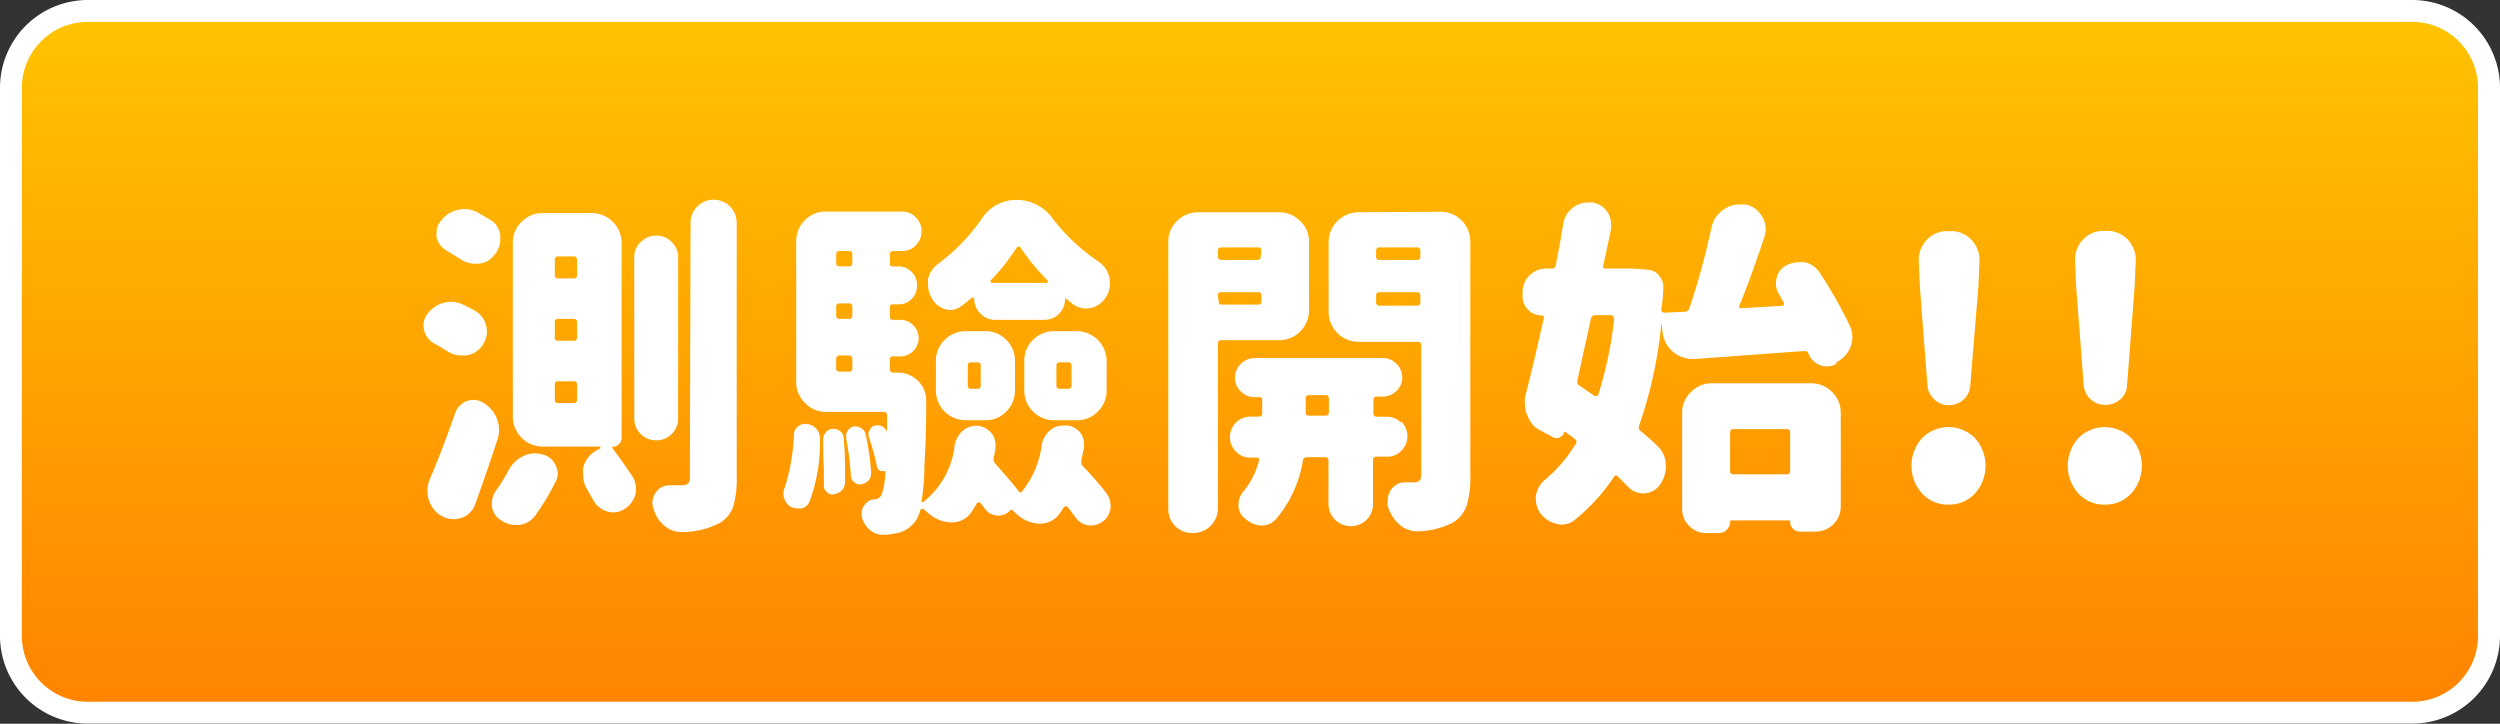 <svg xmlns="http://www.w3.org/2000/svg" xmlns:xlink="http://www.w3.org/1999/xlink" viewBox="0 0 185.25 53.63"><rect x="0" y="0" width="185.25" height="53.63" fill="#333333" stroke="none"/><defs><style>.cls-1{fill:url(#未命名漸層_12);}.cls-2{fill:#fff;}</style><linearGradient id="未命名漸層_12" x1="92.63" y1="0.81" x2="92.63" y2="52.81" gradientUnits="userSpaceOnUse"><stop offset="0" stop-color="#ffc400"/><stop offset="1" stop-color="#ff8300"/></linearGradient></defs><title>測驗開始</title><g id="圖層_2" data-name="圖層 2"><g id="圖層_1-2" data-name="圖層 1"><rect class="cls-1" x="0.81" y="0.81" width="183.63" height="52" rx="5.69" ry="5.69"/><path class="cls-2" d="M178.75,1.62a4.88,4.88,0,0,1,4.87,4.88V47.12A4.87,4.87,0,0,1,178.75,52H6.5a4.88,4.88,0,0,1-4.88-4.88V6.5A4.89,4.89,0,0,1,6.5,1.62H178.75m0-1.62H6.5A6.51,6.51,0,0,0,0,6.5V47.12a6.51,6.51,0,0,0,6.5,6.5H178.75a6.51,6.51,0,0,0,6.5-6.5V6.5a6.51,6.51,0,0,0-6.5-6.5Z"/><path class="cls-2" d="M35.27,23.07a1.79,1.79,0,0,1,.81,1.47,1.76,1.76,0,0,1-.36,1.09,1.7,1.7,0,0,1-1.21.71l-.31,0A1.85,1.85,0,0,1,33.11,26c-.29-.18-.59-.36-.91-.53a1.57,1.57,0,0,1-.77-1,1.49,1.49,0,0,1-.05-.36,1.41,1.41,0,0,1,.28-.83,2.19,2.19,0,0,1,1.22-.84,2.16,2.16,0,0,1,.56-.08,2.07,2.07,0,0,1,.86.2C34.64,22.74,35,22.9,35.27,23.07Zm-1.55,7.56a1.45,1.45,0,0,1,1.37-1,1.39,1.39,0,0,1,.74.23,2.35,2.35,0,0,1,1,1.19,2.32,2.32,0,0,1,.15.81,2.16,2.16,0,0,1-.12.71q-.8,2.45-1.65,4.8a1.62,1.62,0,0,1-1,1,1.77,1.77,0,0,1-.58.1,1.79,1.79,0,0,1-.84-.2,2,2,0,0,1-1-1.19,2.25,2.25,0,0,1-.12-.71,2.21,2.21,0,0,1,.17-.84C32.49,34,33.13,32.34,33.72,30.63Zm2.56-14.37a1.51,1.51,0,0,1,.79,1.17,1.55,1.55,0,0,1,0,.31,1.69,1.69,0,0,1-.39,1.09,1.67,1.67,0,0,1-1.19.71h-.28a1.91,1.91,0,0,1-1.12-.36l-1-.61a1.51,1.51,0,0,1-.74-1,1.41,1.41,0,0,1,0-.35,1.27,1.27,0,0,1,.31-.84,2.1,2.1,0,0,1,1.19-.81,2.16,2.16,0,0,1,.56-.08,2.28,2.28,0,0,1,.89.2ZM37.71,34.8a2.36,2.36,0,0,1,1.06-1,2,2,0,0,1,.86-.21,2.14,2.14,0,0,1,.54.08,1.38,1.38,0,0,1,1,.81,1.42,1.42,0,0,1,.16.61,1.27,1.27,0,0,1-.18.64,18.27,18.27,0,0,1-1.5,2.49,1.73,1.73,0,0,1-1.17.68l-.28,0a1.85,1.85,0,0,1-1.09-.36,1.41,1.41,0,0,1-.66-1,1.58,1.58,0,0,1,0-.28,1.56,1.56,0,0,1,.33-.94A13.3,13.3,0,0,0,37.71,34.8Zm8.35-2.36a.69.69,0,0,1-.2.48.73.73,0,0,1-.51.2,0,0,0,0,0,0,0v.05q.84,1.11,1.53,2.16a1.79,1.79,0,0,1,.25.89,2.37,2.37,0,0,1-.05.43,1.87,1.87,0,0,1-.84,1.09,1.54,1.54,0,0,1-.79.23,1.51,1.51,0,0,1-.48-.08,1.73,1.73,0,0,1-1-.81l-.43-.76a2.11,2.11,0,0,1-.33-1.12,2.94,2.94,0,0,1,0-.51,2,2,0,0,1,1-1.32l.28-.15s0,0,0-.08,0-.05-.09-.05H40.17A2.22,2.22,0,0,1,38,30.91V18a2.09,2.09,0,0,1,.65-1.56,2.13,2.13,0,0,1,1.56-.65h3.68A2.22,2.22,0,0,1,46.06,18ZM42.5,20.63c.17,0,.26-.08.26-.25V19.26A.23.23,0,0,0,42.5,19H41.36c-.17,0-.25.09-.25.26v1.12a.22.22,0,0,0,.25.25Zm0,4.62c.17,0,.26-.08.26-.25V23.88c0-.17-.09-.25-.26-.25H41.36a.22.22,0,0,0-.25.25V25a.22.22,0,0,0,.25.25Zm0,4.62c.17,0,.26-.08.26-.25V28.5c0-.17-.09-.25-.26-.25H41.36a.22.22,0,0,0-.25.25v1.12a.22.22,0,0,0,.25.25Zm5-11.94a1.51,1.51,0,0,1,1.13-.47,1.55,1.55,0,0,1,1.14.47,1.52,1.52,0,0,1,.48,1.13V31a1.57,1.57,0,0,1-.48,1.16,1.59,1.59,0,0,1-1.14.47A1.61,1.61,0,0,1,47,31v-12A1.51,1.51,0,0,1,47.47,17.93Zm3.67-1.41a1.68,1.68,0,0,1,.5-1.22,1.71,1.71,0,0,1,2.92,1.22V35.38a6.89,6.89,0,0,1-.27,2.19,2.31,2.31,0,0,1-1,1.19,6.08,6.08,0,0,1-2.56.66h-.18A1.92,1.92,0,0,1,49.28,39a2.53,2.53,0,0,1-.86-1.32,1.35,1.35,0,0,1-.08-.43,1.29,1.29,0,0,1,.26-.76,1.19,1.19,0,0,1,1-.53h1A.55.55,0,0,0,51,35.8a.59.59,0,0,0,.12-.42Z"/><path class="cls-2" d="M60,37.13a.85.85,0,0,1-.58.54,1.06,1.06,0,0,1-.31,0,1.33,1.33,0,0,1-.48-.1,1.06,1.06,0,0,1-.51-.61,1.14,1.14,0,0,1-.07-.38,1.07,1.07,0,0,1,.1-.44,15.07,15.07,0,0,0,.68-3.91.76.76,0,0,1,.32-.64.85.85,0,0,1,.7-.17,1.18,1.18,0,0,1,.69.41,1.11,1.11,0,0,1,.22.68A12.62,12.62,0,0,1,60,37.13ZM77.19,33a1.81,1.81,0,0,1,.59-1.09,1.54,1.54,0,0,1,1-.38h.07A1.38,1.38,0,0,1,80,32a1.4,1.4,0,0,1,.33.89v.23c-.07.36-.14.7-.2,1a.45.45,0,0,0,.12.43c.68.71,1.26,1.36,1.73,2a1.4,1.4,0,0,1,.31.87,1,1,0,0,1,0,.23,1.46,1.46,0,0,1-.58,1,1.42,1.42,0,0,1-.82.28,1.07,1.07,0,0,1-.25,0,1.45,1.45,0,0,1-.94-.58c-.17-.24-.36-.49-.58-.77a.16.16,0,0,0-.16-.06.24.24,0,0,0-.15.09c-.12.19-.24.37-.38.56a1.76,1.76,0,0,1-1.37.63l-.13,0A2.64,2.64,0,0,1,75.24,38l-.18-.16a.15.15,0,0,0-.23,0,1.12,1.12,0,0,1-.81.36.28.28,0,0,1-.13,0,1.19,1.19,0,0,1-.89-.48l-.33-.43a.19.19,0,0,0-.28,0c-.15.27-.32.53-.5.79a1.76,1.76,0,0,1-1.35.63h-.15A2.73,2.73,0,0,1,68.76,38l-.33-.28a.17.17,0,0,0-.15,0,.17.17,0,0,0-.1.1,2.2,2.2,0,0,1-1.85,1.71,4.27,4.27,0,0,1-.77.1h-.1a1.47,1.47,0,0,1-1-.36,1.93,1.93,0,0,1-.61-1,1.07,1.07,0,0,1,0-.25.91.91,0,0,1,.21-.59.94.94,0,0,1,.76-.43.61.61,0,0,0,.5-.33,5.36,5.36,0,0,0,.28-1.8s0,0,0,0,0,0,0,0a.44.44,0,0,1-.4,0,.48.48,0,0,1-.23-.36,16.35,16.35,0,0,0-.59-2.13.66.66,0,0,1,.06-.51.59.59,0,0,1,.38-.33.75.75,0,0,1,.53.05.82.82,0,0,1,.38.38v.05l0,0s0,0,0,0l0-1.24a.23.23,0,0,0-.26-.26H61.25a2.13,2.13,0,0,1-1.58-.64A2.17,2.17,0,0,1,59,28.15V17.89a2.15,2.15,0,0,1,.63-1.56,2.1,2.1,0,0,1,1.58-.65h5.66a1.37,1.37,0,0,1,1,.43,1.47,1.47,0,0,1,0,2.06,1.37,1.37,0,0,1-1,.43H66.2c-.17,0-.26.08-.26.25v.69a.18.18,0,0,0,.21.2h.4a1.32,1.32,0,0,1,1,.41,1.31,1.31,0,0,1,.4,1,1.33,1.33,0,0,1-.4,1,1.31,1.31,0,0,1-1,.4h-.4a.19.19,0,0,0-.21.21v.71c0,.15.07.23.21.23h.51a1.34,1.34,0,0,1,1,.39,1.34,1.34,0,0,1,0,1.93,1.34,1.34,0,0,1-1,.39h-.51c-.14,0-.21.08-.21.23v.71a.23.23,0,0,0,.26.26h.28A2.08,2.08,0,0,1,68,28.2a2,2,0,0,1,.63,1.49c0,1.17,0,2.76-.13,4.75,0,1.14-.11,2-.2,2.64a.1.1,0,0,0,0,.12.11.11,0,0,0,.11,0A6.19,6.19,0,0,0,70.74,33a1.82,1.82,0,0,1,.59-1.07,1.55,1.55,0,0,1,1-.38h.1a1.42,1.42,0,0,1,1,.51,1.27,1.27,0,0,1,.33.86,1,1,0,0,1,0,.23c0,.26-.08.52-.13.79a.48.48,0,0,0,.13.43c.81.91,1.38,1.58,1.7,2,.1.15.2.16.31,0A6.93,6.93,0,0,0,77.19,33ZM61,32.61a.72.72,0,0,1,.18-.55.66.66,0,0,1,.5-.28.76.76,0,0,1,.56.16.7.7,0,0,1,.28.52c.07.81.1,1.66.1,2.54v.74a.89.89,0,0,1-.06.31.62.62,0,0,1-.18.28.77.77,0,0,1-.27.19.92.92,0,0,1-.33.11.59.59,0,0,1-.53-.18.64.64,0,0,1-.2-.53c0-.41,0-.82,0-1.22C61,34,61,33.33,61,32.61Zm2.16-13.76c0-.17-.09-.25-.26-.25h-.68c-.17,0-.26.08-.26.25v.64c0,.17.09.25.26.25h.68c.17,0,.26-.08.26-.25Zm-.26,4.78a.23.23,0,0,0,.26-.26v-.63a.23.23,0,0,0-.26-.26h-.68a.23.23,0,0,0-.26.26v.63a.23.23,0,0,0,.26.26Zm-.68,2.71a.23.23,0,0,0-.26.26v.68a.23.23,0,0,0,.26.26h.68a.23.23,0,0,0,.26-.26V26.6a.23.23,0,0,0-.26-.26Zm.5,6.1a.63.63,0,0,1,.11-.54.66.66,0,0,1,.45-.3.84.84,0,0,1,.56.14.68.68,0,0,1,.31.47A19.28,19.28,0,0,1,64.55,35a.81.81,0,0,1-.18.58.8.8,0,0,1-.53.3.62.62,0,0,1-.54-.14.69.69,0,0,1-.25-.49A20.93,20.93,0,0,0,62.69,32.44ZM73.76,23.7a1.45,1.45,0,0,1-1.11-.47,1.54,1.54,0,0,1-.46-1.13s0,0-.06-.05-.08,0-.09,0l-.81.64a1.38,1.38,0,0,1-.79.28,1.48,1.48,0,0,1-.46-.08A1.62,1.62,0,0,1,69,22a1.77,1.77,0,0,1-.23-.87,2.8,2.8,0,0,1,0-.48,2,2,0,0,1,.77-1.12,14.13,14.13,0,0,0,3.19-3.3,3.06,3.06,0,0,1,2.57-1.42A3.29,3.29,0,0,1,78,16.19a14.44,14.44,0,0,0,3.36,3.17,1.89,1.89,0,0,1,.83,1.14,2.22,2.22,0,0,1,.06.51,1.9,1.9,0,0,1-.23.89,1.87,1.87,0,0,1-1.12.91,1.8,1.8,0,0,1-.46.05,1.57,1.57,0,0,1-.91-.3L79,22.13a.06.06,0,0,0-.08,0s0,0,0,.07a1.52,1.52,0,0,1-1.5,1.5Zm-2.2,7.44a2.2,2.2,0,0,1-2.21-2.21V26.75A2.12,2.12,0,0,1,70,25.19a2.17,2.17,0,0,1,1.57-.65H73a2.12,2.12,0,0,1,1.57.65,2.16,2.16,0,0,1,.64,1.56v2.18a2.16,2.16,0,0,1-.64,1.56,2.08,2.08,0,0,1-1.57.65Zm.4-4.29a.22.22,0,0,0-.25.25v1.45c0,.17.08.26.25.26h.46c.17,0,.25-.09.25-.26V27.1a.22.22,0,0,0-.25-.25Zm1.45-6.07a.13.13,0,0,0,0,.12.11.11,0,0,0,.11.06h4a.09.09,0,0,0,.1-.06.11.11,0,0,0,0-.12,16.25,16.25,0,0,1-2-2.44.15.15,0,0,0-.14-.07.16.16,0,0,0-.14.07A15.16,15.16,0,0,1,73.41,20.78Zm4.7,10.36a2.2,2.2,0,0,1-2.21-2.21V26.75a2.12,2.12,0,0,1,.64-1.56,2.17,2.17,0,0,1,1.57-.65h1.65A2.22,2.22,0,0,1,82,26.75v2.18a2.13,2.13,0,0,1-.65,1.56,2.09,2.09,0,0,1-1.56.65Zm.43-4.29a.23.23,0,0,0-.26.25v1.45a.23.23,0,0,0,.26.26h.61c.17,0,.25-.09.25-.26V27.1a.22.22,0,0,0-.25-.25Z"/><path class="cls-2" d="M97,23a2.22,2.22,0,0,1-2.21,2.21H90.5a.22.22,0,0,0-.25.25V37.67a1.84,1.84,0,0,1-1.84,1.83A1.77,1.77,0,0,1,87.1,39a1.74,1.74,0,0,1-.53-1.29V17.94a2.12,2.12,0,0,1,.64-1.56,2.17,2.17,0,0,1,1.57-.65h6a2.13,2.13,0,0,1,1.56.65A2.09,2.09,0,0,1,97,17.94Zm-3.53-4.42a.22.22,0,0,0-.25-.25H90.5a.22.22,0,0,0-.25.25V19c0,.17.08.26.25.26h2.67c.17,0,.25-.09.25-.26Zm-3.17,3.74a.22.22,0,0,0,.25.25h2.67a.22.22,0,0,0,.25-.25V21.9a.22.22,0,0,0-.25-.25H90.5a.22.22,0,0,0-.25.25Zm13.54,8.92a1.52,1.52,0,0,1,0,2.16,1.43,1.43,0,0,1-1.08.44H102a.23.23,0,0,0-.26.26v3.25a1.62,1.62,0,0,1-.48,1.17,1.66,1.66,0,0,1-2.82-1.17V34.14c0-.17-.08-.26-.25-.26H96.85a.3.3,0,0,0-.31.26,8.86,8.86,0,0,1-2,4.34,1.39,1.39,0,0,1-1,.46H93.4a2,2,0,0,1-1.17-.54,1.2,1.2,0,0,1-.46-1,1.55,1.55,0,0,1,.38-1,5.82,5.82,0,0,0,1.14-2.26.14.14,0,0,0,0-.15.21.21,0,0,0-.14-.08h-.49a1.43,1.43,0,0,1-1.07-.44,1.52,1.52,0,0,1,1.07-2.6h.61c.17,0,.26-.08.26-.23v-1a.19.19,0,0,0-.21-.21h-.38a1.42,1.42,0,0,1-1-.43,1.39,1.39,0,0,1-.43-1,1.47,1.47,0,0,1,1.47-1.47h9.5a1.4,1.4,0,0,1,1,.43,1.42,1.42,0,0,1,.43,1,1.39,1.39,0,0,1-.43,1,1.4,1.4,0,0,1-1,.43H102a.21.21,0,0,0-.23.23v1a.23.23,0,0,0,.26.26h.73A1.47,1.47,0,0,1,103.79,31.28Zm-7.09-.7c0,.17.08.26.25.26h1.22c.17,0,.25-.09.25-.26v-1c0-.17-.08-.26-.25-.26H97c-.17,0-.25.09-.25.26Zm10-14.85a2.2,2.2,0,0,1,2.2,2.21V35.25a7.07,7.07,0,0,1-.27,2.21,2.37,2.37,0,0,1-1,1.25,6,6,0,0,1-2.48.66h-.18a2,2,0,0,1-1.3-.48,3,3,0,0,1-.89-1.4,1.92,1.92,0,0,1,0-.41,1.44,1.44,0,0,1,.26-.81,1.22,1.22,0,0,1,1-.53h.68a.51.51,0,0,0,.42-.13.57.57,0,0,0,.12-.41V25.58c0-.17-.09-.25-.26-.25h-4.39a2.22,2.22,0,0,1-2.21-2.21V17.94a2.22,2.22,0,0,1,2.21-2.21Zm-1.5,2.89a.23.23,0,0,0-.26-.25h-2.76a.23.23,0,0,0-.26.25V19a.23.23,0,0,0,.26.26h2.76a.23.23,0,0,0,.26-.26Zm-3.28,3.81a.23.23,0,0,0,.26.26h2.76a.23.23,0,0,0,.26-.26V21.9c0-.17-.09-.25-.26-.25h-2.76c-.17,0-.26.08-.26.25Z"/><path class="cls-2" d="M125.6,26.6l-.18,0a2.24,2.24,0,0,1-1.45-.53,2.2,2.2,0,0,1-.78-1.52l-.08-.61a0,0,0,0,0,0,0s0,0,0,0a32.21,32.21,0,0,1-1.65,7.59.36.36,0,0,0,.1.4c.47.39.89.76,1.24,1.1a2,2,0,0,1,.64,1.52,2.3,2.3,0,0,1-.48,1.42,1.47,1.47,0,0,1-1.15.59h-.05a1.54,1.54,0,0,1-1.17-.54l-.71-.71c-.11-.12-.22-.1-.3.05a14.32,14.32,0,0,1-2.87,3.15,1.55,1.55,0,0,1-1,.36,1.13,1.13,0,0,1-.36-.06,2,2,0,0,1-1.21-.78,1.77,1.77,0,0,1-.33-1,1.27,1.27,0,0,1,0-.28,1.9,1.9,0,0,1,.66-1.19,10.51,10.51,0,0,0,2.26-2.62.25.25,0,0,0,0-.38,2.87,2.87,0,0,0-.33-.26A4.08,4.08,0,0,1,116,32s-.06,0-.08,0a.58.58,0,0,1-.33.4.52.52,0,0,1-.5,0l-.87-.46a1.92,1.92,0,0,1-1-1.06A2.12,2.12,0,0,1,113,30a3.41,3.41,0,0,1,0-.55c.42-1.63.89-3.59,1.4-5.9,0-.11,0-.17-.13-.17a1.43,1.43,0,0,1-1.45-1.45v-.28a1.74,1.74,0,0,1,1.73-1.75H115a.27.27,0,0,0,.28-.23c.22-1.13.41-2.17.56-3.1a1.82,1.82,0,0,1,.73-1.19A1.79,1.79,0,0,1,117.7,15h.2a1.58,1.58,0,0,1,1.17.66,1.56,1.56,0,0,1,.31.94,2.07,2.07,0,0,1,0,.35c-.2,1-.4,1.89-.58,2.72a.23.23,0,0,0,0,.15.16.16,0,0,0,.15.08h1a16.71,16.71,0,0,1,2.26.1,1.16,1.16,0,0,1,.76.46,1.17,1.17,0,0,1,.28.76c0,.22,0,.79-.15,1.7a.28.28,0,0,0,.06.18.22.22,0,0,0,.17.07l1.52-.07a.35.35,0,0,0,.33-.26,52.1,52.1,0,0,0,1.63-5.94,2.15,2.15,0,0,1,.91-1.37,2,2,0,0,1,1.17-.38l.41,0a1.75,1.75,0,0,1,1.26.88,1.77,1.77,0,0,1,.28.94,1.83,1.83,0,0,1-.1.59c-.61,1.84-1.22,3.54-1.85,5.08a.16.16,0,0,0,0,.15.14.14,0,0,0,.16.05l3-.18a.16.16,0,0,0,.13-.23q-.18-.33-.36-.63a1.45,1.45,0,0,1-.22-.79,1.67,1.67,0,0,1,.05-.43,1.43,1.43,0,0,1,.76-.94,1.93,1.93,0,0,1,.86-.2,1.86,1.86,0,0,1,.48,0,1.77,1.77,0,0,1,1.1.78,33.09,33.09,0,0,1,2.26,4,2,2,0,0,1,.15.76,2,2,0,0,1-.13.71,2.08,2.08,0,0,1-1,1.12L136,27a1.39,1.39,0,0,1-.63.15,1.46,1.46,0,0,1-.53-.1,1.54,1.54,0,0,1-.84-.86.27.27,0,0,0-.26-.18C131.39,26.17,128.66,26.38,125.6,26.6Zm-6-3a.29.29,0,0,0-.07-.18.2.2,0,0,0-.16-.07h-1.15a.33.33,0,0,0-.33.25c-.4,1.86-.75,3.39-1,4.57a.33.33,0,0,0,.16.41l1.11.76a.2.2,0,0,0,.17,0,.13.13,0,0,0,.11-.12A28.66,28.66,0,0,0,119.61,23.6Zm6.83,15.9a1.71,1.71,0,0,1-1.26-.53,1.68,1.68,0,0,1-.52-1.25V30.61a2.09,2.09,0,0,1,.65-1.56,2.13,2.13,0,0,1,1.56-.65h7.34a2.16,2.16,0,0,1,1.56.65,2.12,2.12,0,0,1,.64,1.56v6.9a1.81,1.81,0,0,1-.55,1.34,1.86,1.86,0,0,1-1.32.54h-1.15a.72.72,0,0,1-.73-.73c0-.07,0-.1-.08-.1h-4.27a.09.09,0,0,0-.1.1.81.81,0,0,1-.24.59.82.82,0,0,1-.59.25Zm6.22-7.44a.23.23,0,0,0-.26-.26h-3.93a.23.23,0,0,0-.26.26V34.9c0,.17.09.25.26.25h3.93c.17,0,.26-.08.26-.25Z"/><path class="cls-2" d="M144.42,37.39a2.59,2.59,0,0,1-2-.83,3.07,3.07,0,0,1,0-4.09,2.76,2.76,0,0,1,3.93,0,3.07,3.07,0,0,1,0,4.09A2.57,2.57,0,0,1,144.42,37.39Zm1.1-7.8a1.56,1.56,0,0,1-1.1.43,1.5,1.5,0,0,1-1.09-.43,1.53,1.53,0,0,1-.51-1.06l-.56-7.32-.08-1.88a2.12,2.12,0,0,1,.6-1.56,2,2,0,0,1,1.54-.64h.22a2,2,0,0,1,1.54.64,2.12,2.12,0,0,1,.6,1.56l-.08,1.88L146,28.53A1.54,1.54,0,0,1,145.52,29.59Z"/><path class="cls-2" d="M156,37.39a2.57,2.57,0,0,1-2-.83,3.07,3.07,0,0,1,0-4.09,2.76,2.76,0,0,1,3.93,0,3.07,3.07,0,0,1,0,4.09A2.57,2.57,0,0,1,156,37.39Zm1.1-7.8A1.56,1.56,0,0,1,156,30a1.54,1.54,0,0,1-1.1-.43,1.56,1.56,0,0,1-.5-1.06l-.56-7.32-.08-1.88a2.08,2.08,0,0,1,.6-1.56,2,2,0,0,1,1.53-.64h.23a2.06,2.06,0,0,1,1.54.64,2.16,2.16,0,0,1,.6,1.56l-.08,1.88-.56,7.32A1.54,1.54,0,0,1,157.13,29.59Z"/></g></g></svg>